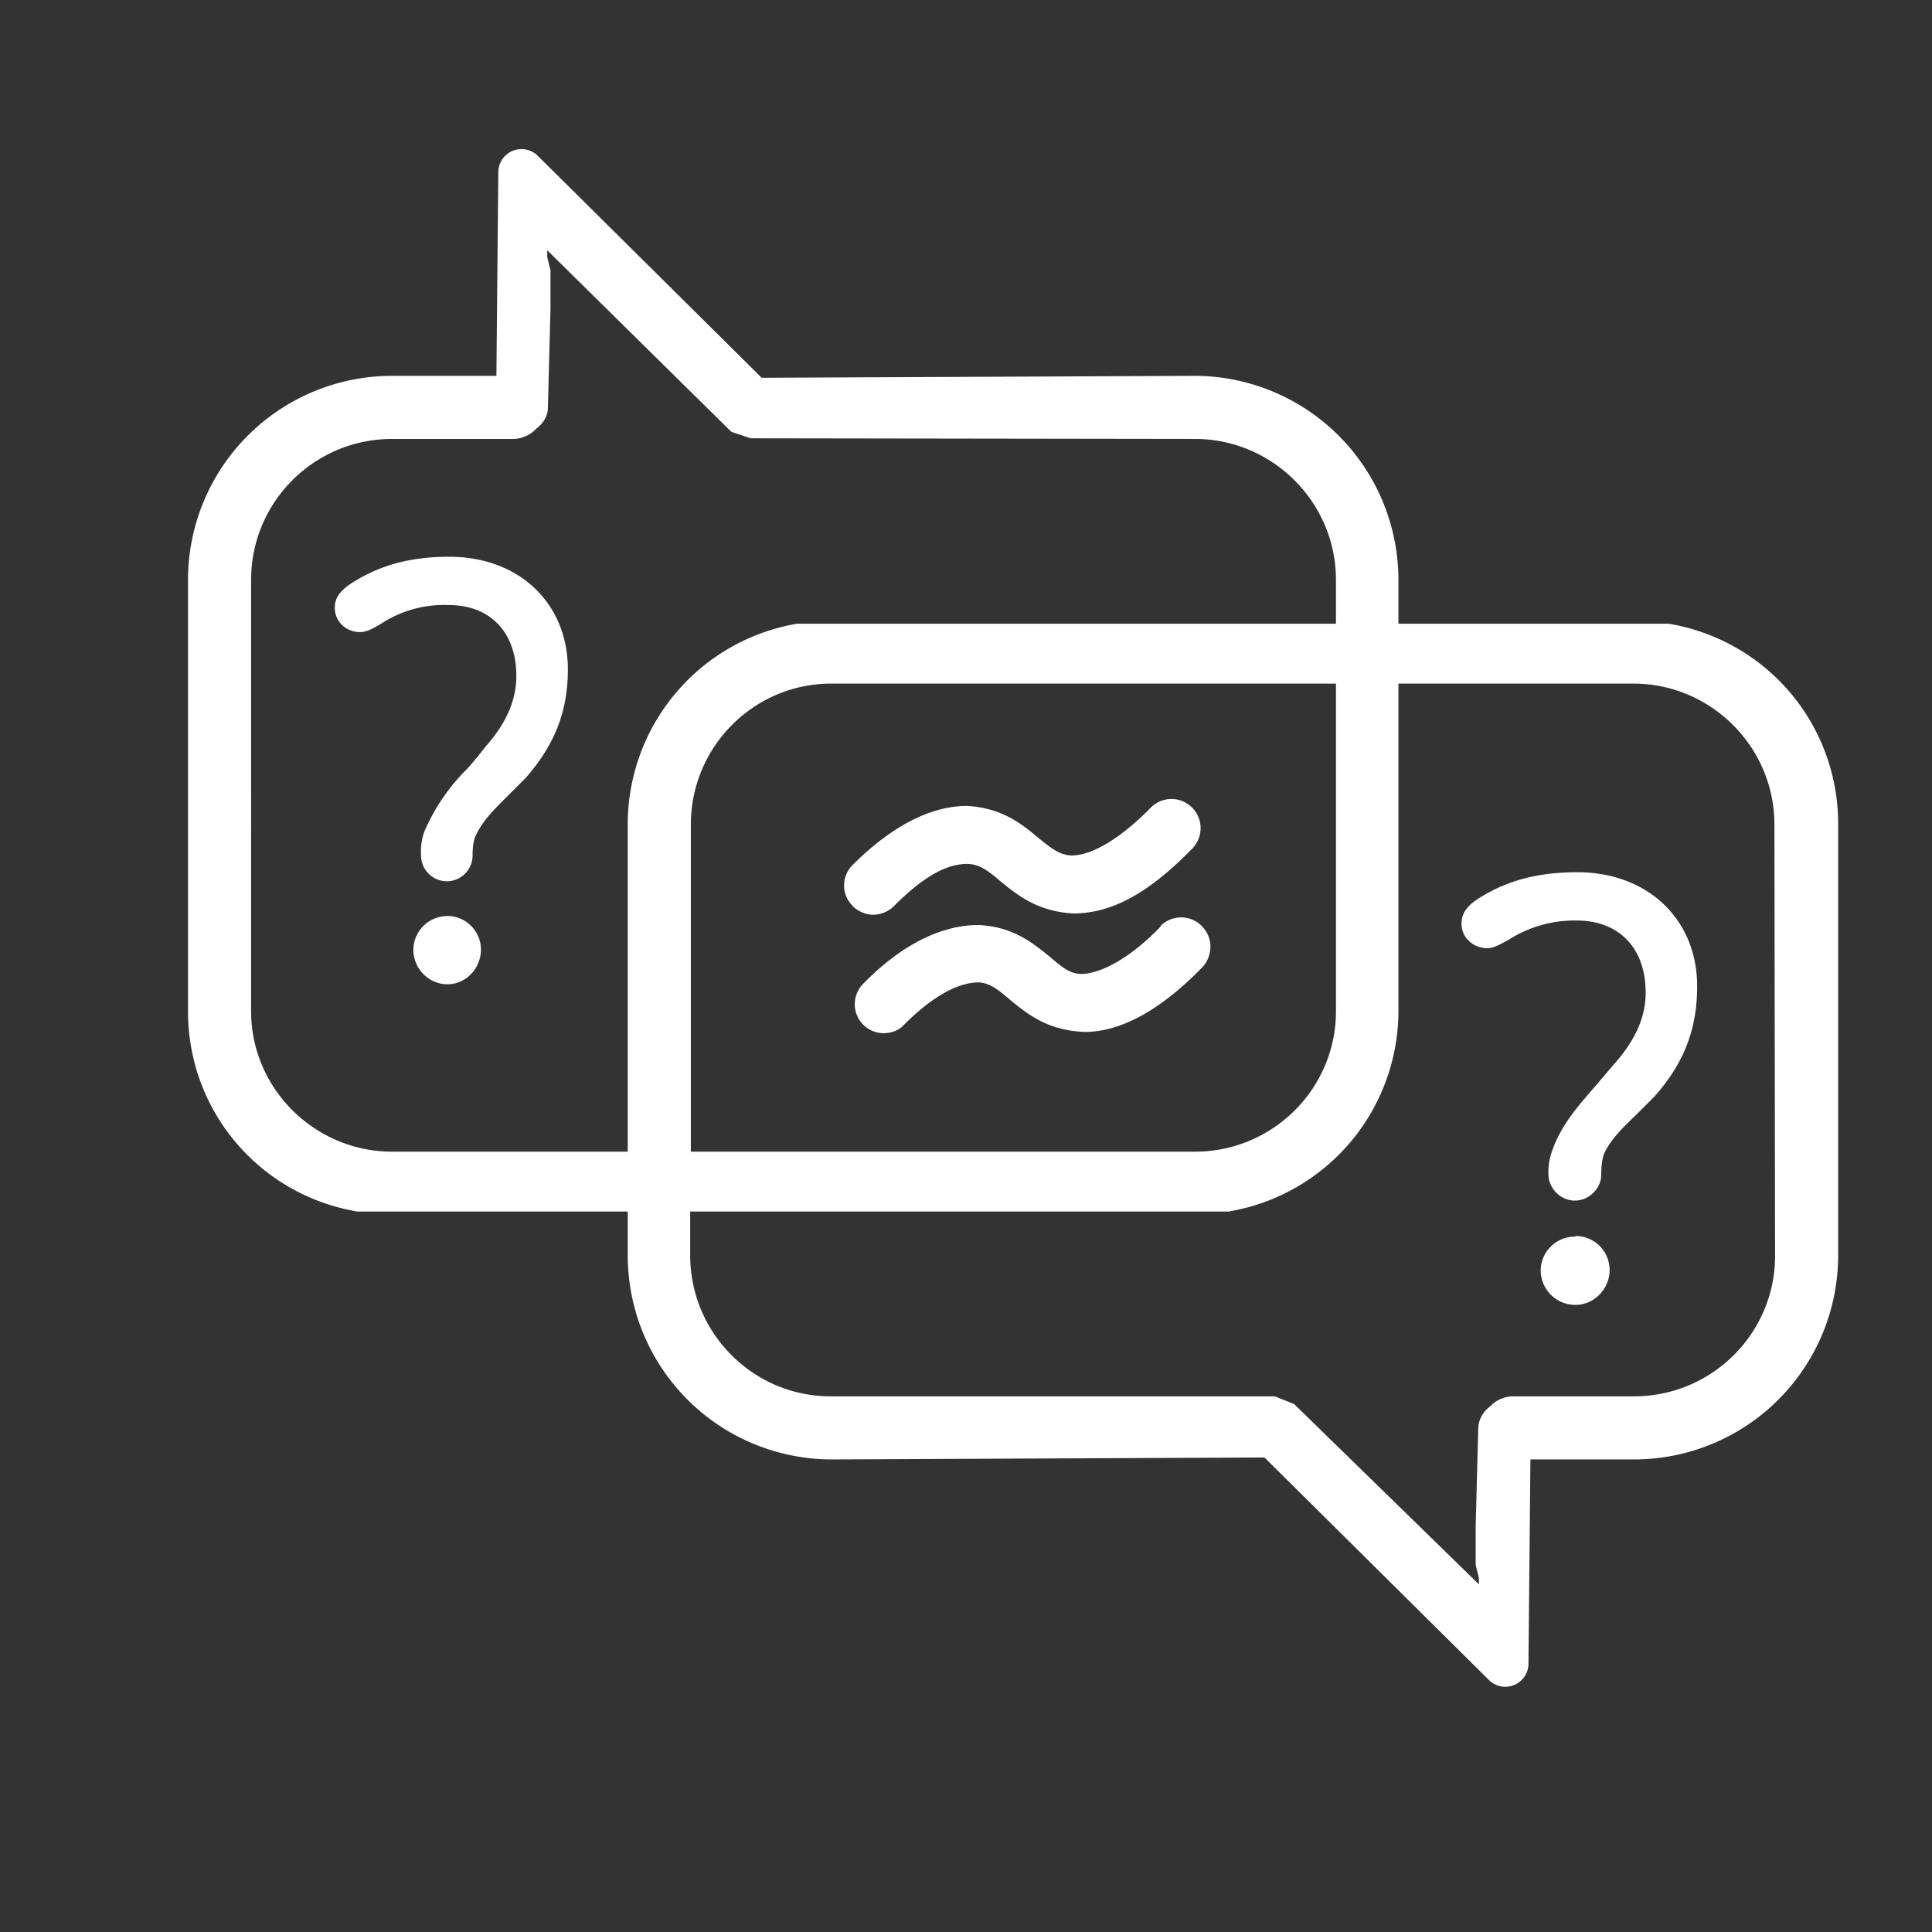 <svg xmlns="http://www.w3.org/2000/svg" xml:space="preserve" width="40" height="40"><rect width="100%" height="100%" fill="#333333" stroke="none"/><defs><clipPath clipPathUnits="userSpaceOnUse" id="a"><path d="M0 30h30V0H0Z"/></clipPath></defs><g clip-path="url(#a)" transform="matrix(1.333 0 0 -1.333 0 40)"><path d="M27.57 10.5c0-1.2-.98-2.18-2.19-2.18H23.5a.5.5 0 0 1-.36-.16.44.44 0 0 1-.18-.33l-.04-1.53v-.6l.05-.2v-.1L20.1 8.2l-.3.12h-6.9c-1.2 0-2.18.98-2.18 2.19v.68h8.36a3.16 3.16 0 0 1 2.64 3.11v5.09h3.65c1.2 0 2.19-.98 2.19-2.19Zm-6.82 8.89V14.3c0-1.2-.98-2.18-2.19-2.18h-7.83v5.08c0 1.21.98 2.19 2.18 2.19zm-11-2.19v-5.08H6.09c-1.2 0-2.19.98-2.19 2.18V21c0 1.21.98 2.19 2.19 2.19h1.88a.5.5 0 0 1 .36.16c.08.06.18.17.18.33l.04 1.53v.6l-.05.2v.11l2.86-2.82.3-.1 6.9-.01c1.2 0 2.19-.98 2.19-2.19v-.68h-8.37a3.16 3.16 0 0 1-2.63-3.12m16.17 3.12h-4.2V21a3.17 3.17 0 0 1-3.16 3.17l-6.73-.03-3.48 3.45a.36.36 0 0 1-.61-.24l-.03-3.18H6.09A3.17 3.17 0 0 1 2.92 21v-6.7c0-1.54 1.1-2.85 2.63-3.11h4.2v-.69a3.17 3.17 0 0 1 3.16-3.16l6.73.03 3.48-3.45a.36.36 0 0 1 .62.24l.03 3.18h1.61a3.17 3.17 0 0 1 3.17 3.17v6.7c0 1.54-1.1 2.85-2.63 3.11" fill="#ffffff"/><path d="M13.56 15.8c.12 0 .24.05.32.13.44.44.8.66 1.15.66.19-.01.31-.1.52-.28.25-.2.56-.46 1.12-.49.6 0 1.18.32 1.85 1.01a.45.45 0 0 1-.65.63c-.45-.46-.9-.74-1.23-.74-.18.01-.3.1-.52.28-.24.2-.55.46-1.1.49-.57 0-1.18-.32-1.78-.92a.45.45 0 0 1-.13-.32c0-.12.05-.23.14-.32.08-.08.2-.13.31-.13M18.03 15.62c-.44-.46-.9-.73-1.23-.74-.18 0-.3.1-.51.28-.25.2-.56.46-1.1.48-.57 0-1.2-.31-1.79-.92a.45.45 0 0 1 .32-.76c.12 0 .24.04.32.13.42.42.81.65 1.15.66.19-.01.31-.11.52-.29.25-.2.56-.46 1.14-.48.56 0 1.18.34 1.83 1.01.08.09.12.2.12.32s-.05.23-.14.32a.45.45 0 0 1-.64-.01M6.98 21.36c-.61 0-1.08-.13-1.52-.41-.18-.12-.26-.23-.26-.38 0-.24.2-.38.39-.38.11 0 .21.06.33.13a1.78 1.78 0 0 0 1.05.29c.65 0 1.05-.43 1.05-1.1 0-.37-.15-.73-.48-1.1a6.09 6.09 0 0 0-.28-.34 3.07 3.07 0 0 1-.67-.98.92.92 0 0 1-.05-.37c0-.22.18-.4.4-.4.22 0 .4.18.4.4 0 .15.02.26.06.33.1.21.27.38.46.57l.3.3c.45.51.66 1.03.66 1.69 0 1.03-.76 1.75-1.84 1.75M6.95 15.78a.53.53 0 0 1-.53-.52c0-.3.24-.54.53-.54.28 0 .52.24.52.54 0 .28-.23.52-.52.52M24.5 16.46c-.62 0-1.1-.13-1.54-.41-.18-.12-.26-.23-.26-.39 0-.23.2-.38.4-.38.1 0 .2.06.33.13a1.9 1.9 0 0 0 1.06.3c.66 0 1.07-.43 1.07-1.12 0-.38-.16-.74-.49-1.11l-.29-.34c-.26-.3-.53-.6-.67-1a.97.97 0 0 1-.06-.37c0-.22.19-.41.41-.41.22 0 .41.19.41.4 0 .16.02.27.05.34.1.21.28.39.48.58l.3.3c.46.52.66 1.05.66 1.71 0 1.04-.77 1.77-1.86 1.77M24.47 10.8a.53.53 0 0 1-.54-.52c0-.3.24-.54.54-.54.29 0 .53.25.53.54 0 .3-.24.53-.53.53" fill="#ffffff"/></g></svg>
